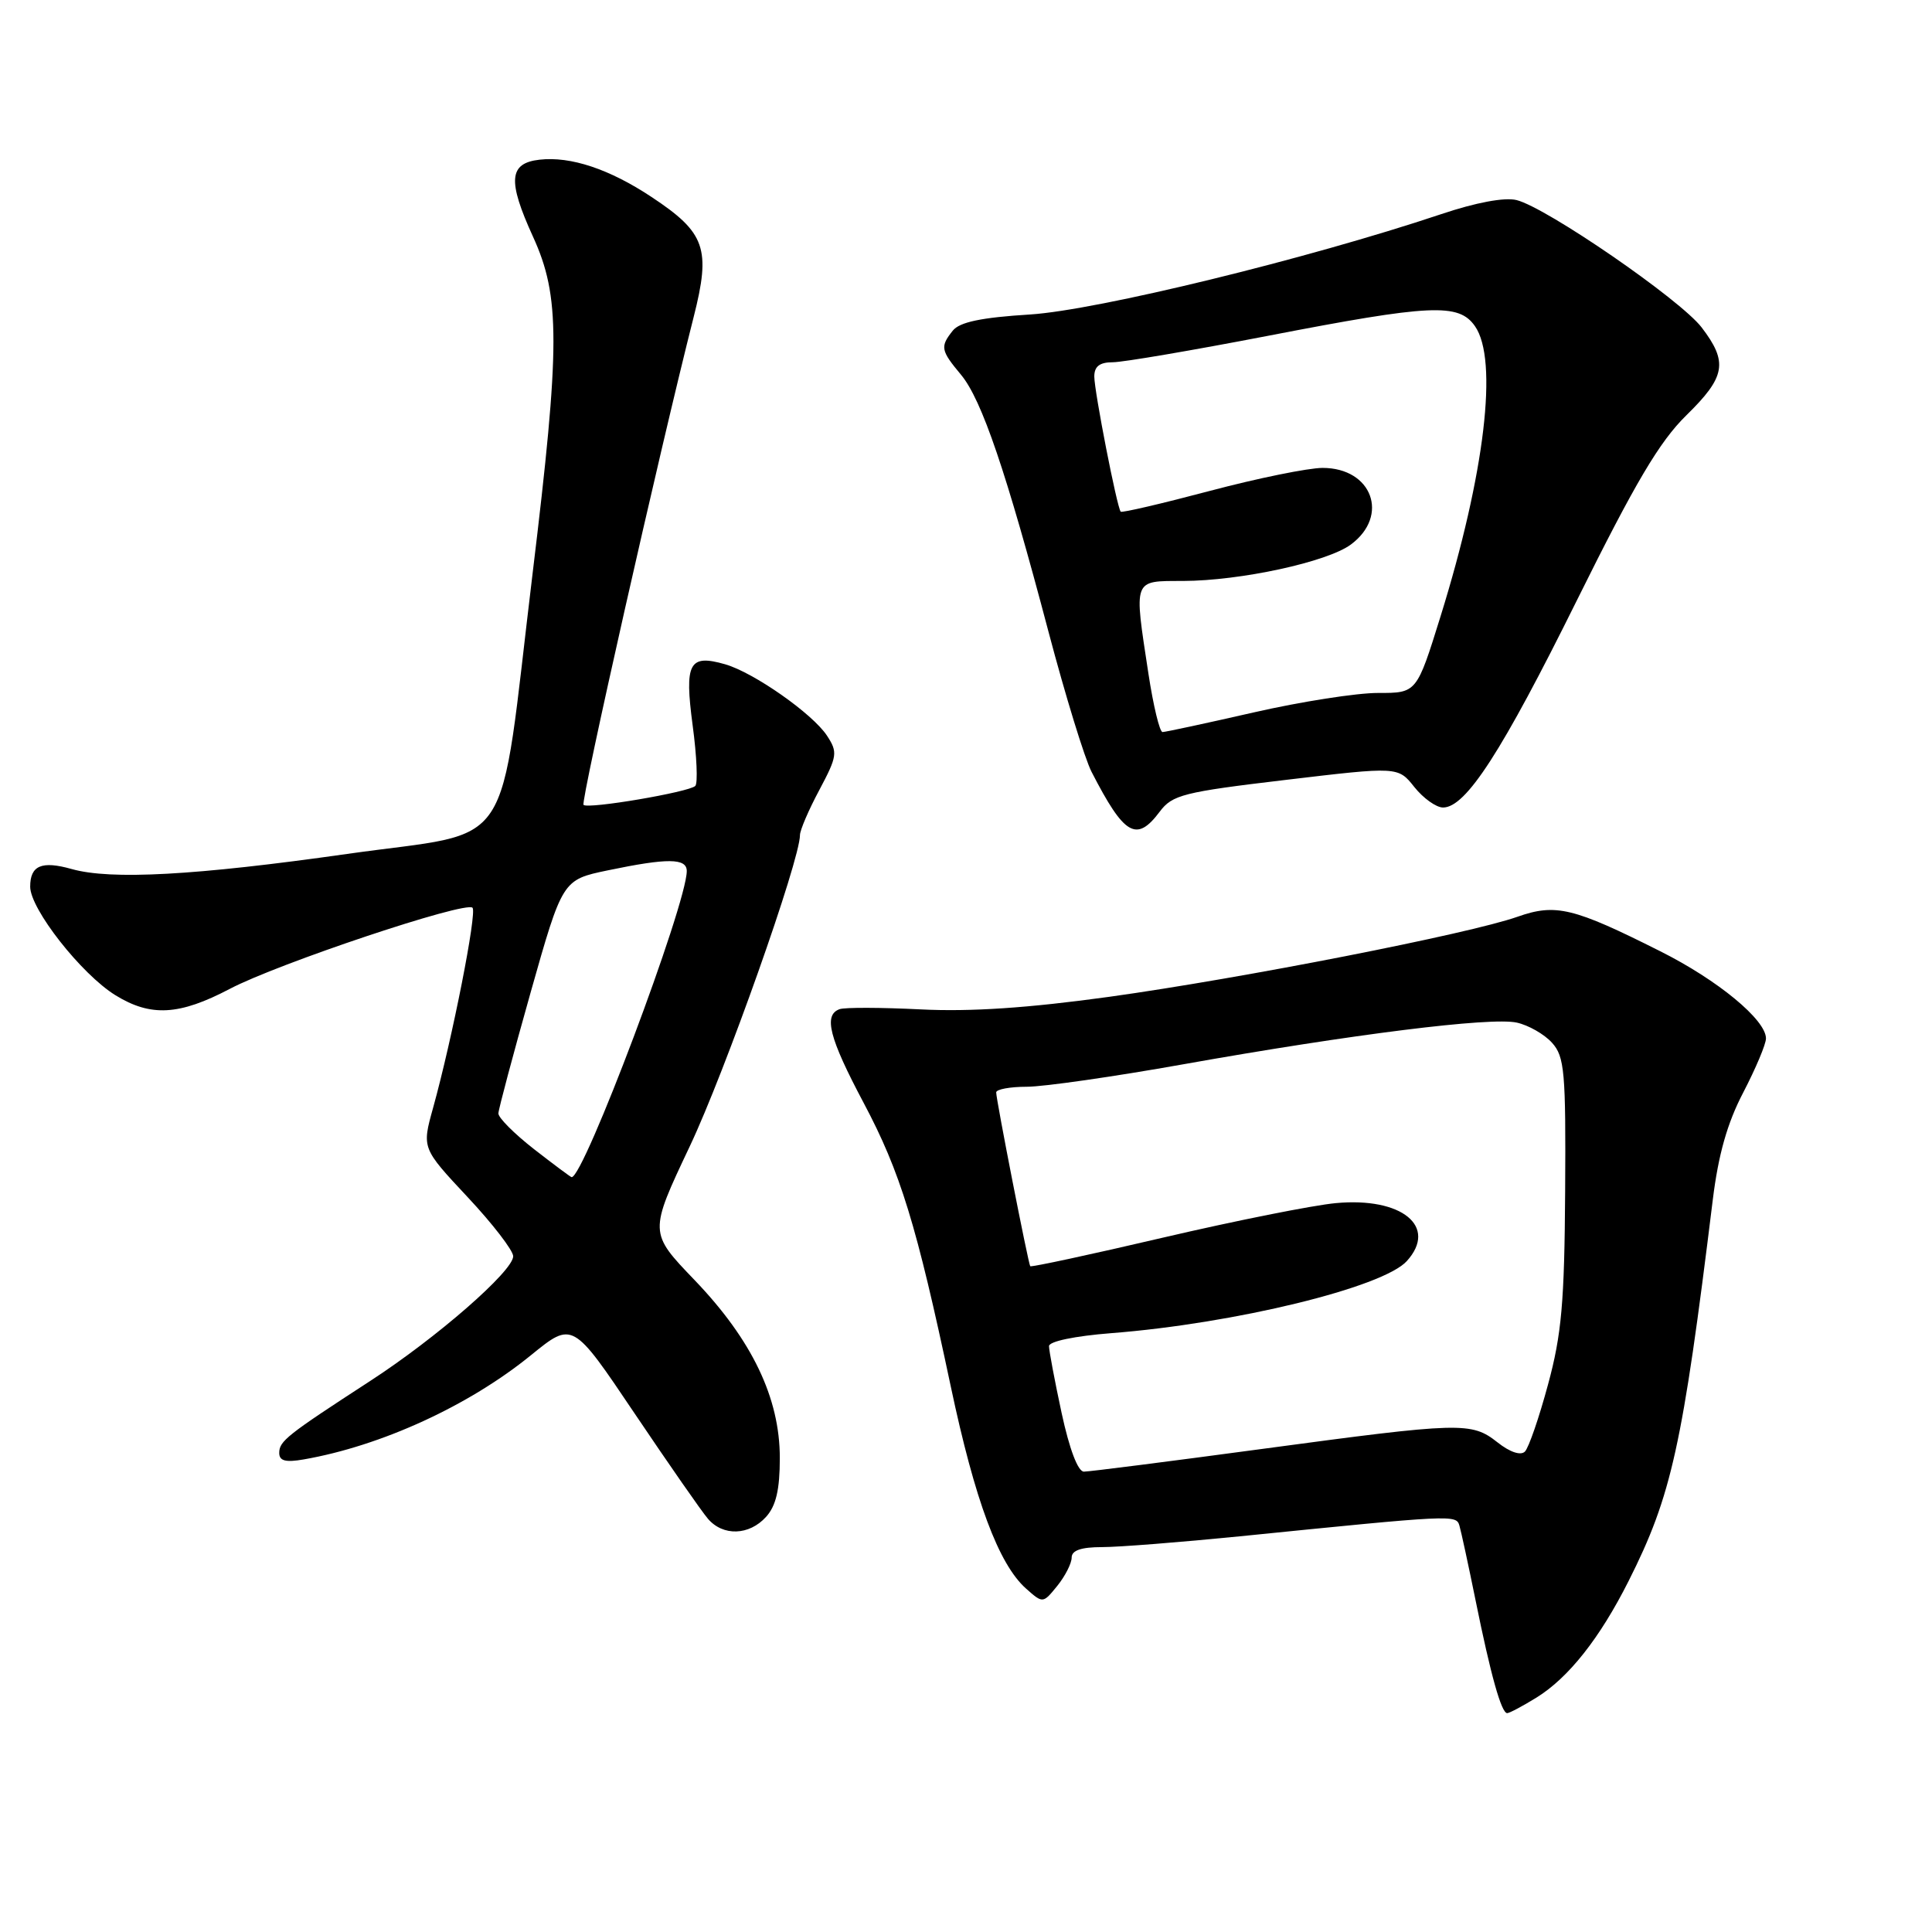 <?xml version="1.0" encoding="UTF-8" standalone="no"?>
<!DOCTYPE svg PUBLIC "-//W3C//DTD SVG 1.1//EN" "http://www.w3.org/Graphics/SVG/1.1/DTD/svg11.dtd" >
<svg xmlns="http://www.w3.org/2000/svg" xmlns:xlink="http://www.w3.org/1999/xlink" version="1.1" viewBox="0 0 256 256">
 <g >
 <path fill="currentColor"
d=" M 203.59 224.94 C 207.84 222.31 211.98 217.08 215.80 209.49 C 221.50 198.17 222.93 191.70 226.95 159.00 C 227.69 152.99 228.87 148.81 231.00 144.74 C 232.65 141.56 234.00 138.36 234.00 137.60 C 234.00 135.14 227.64 129.88 220.00 126.05 C 208.47 120.25 206.13 119.69 201.06 121.48 C 194.65 123.74 164.60 129.63 147.00 132.08 C 136.22 133.57 128.61 134.08 122.00 133.75 C 116.78 133.49 111.94 133.47 111.25 133.72 C 109.09 134.49 109.86 137.52 114.44 146.14 C 119.30 155.29 121.44 162.24 125.98 183.70 C 129.18 198.83 132.32 207.26 135.95 210.49 C 138.19 212.48 138.19 212.48 140.10 210.13 C 141.14 208.84 142.00 207.15 142.00 206.39 C 142.00 205.43 143.26 205.00 146.03 205.00 C 148.24 205.00 156.46 204.35 164.28 203.57 C 192.60 200.71 192.95 200.69 193.38 202.15 C 193.60 202.89 194.56 207.32 195.51 212.00 C 197.53 221.98 198.94 227.00 199.71 227.00 C 200.01 227.00 201.76 226.07 203.59 224.94 Z  M 101.51 200.99 C 102.83 199.53 103.33 197.38 103.33 193.19 C 103.33 185.23 99.64 177.54 92.02 169.60 C 85.99 163.32 85.99 163.32 91.39 151.91 C 96.08 142.01 106.00 113.99 106.00 110.65 C 106.00 110.01 107.15 107.32 108.57 104.67 C 110.95 100.19 111.02 99.68 109.58 97.48 C 107.67 94.57 99.88 89.11 96.08 88.02 C 91.30 86.65 90.68 87.83 91.78 96.12 C 92.33 100.18 92.48 103.79 92.13 104.14 C 91.31 104.96 77.91 107.24 77.32 106.65 C 76.91 106.25 87.44 59.61 91.91 42.02 C 94.22 32.93 93.48 30.83 86.33 26.10 C 80.75 22.40 75.61 20.69 71.49 21.16 C 67.43 21.62 67.23 23.92 70.62 31.35 C 74.25 39.28 74.24 45.74 70.57 76.00 C 65.96 113.99 68.64 109.93 46.00 113.15 C 25.87 116.01 14.69 116.62 9.49 115.15 C 5.52 114.03 4.00 114.68 4.00 117.49 C 4.00 120.45 10.78 129.08 15.29 131.87 C 19.97 134.76 23.75 134.55 30.45 131.03 C 36.81 127.68 61.69 119.36 62.61 120.28 C 63.23 120.89 59.94 137.58 57.38 146.82 C 55.90 152.14 55.90 152.14 61.95 158.61 C 65.28 162.16 68.00 165.70 68.00 166.46 C 68.00 168.43 57.82 177.30 49.00 183.02 C 38.01 190.16 37.00 190.95 37.00 192.52 C 37.00 193.58 37.84 193.80 40.25 193.38 C 50.52 191.59 62.16 186.25 70.38 179.55 C 75.88 175.08 75.88 175.08 84.09 187.29 C 88.61 194.00 92.98 200.29 93.81 201.25 C 95.81 203.58 99.27 203.47 101.51 200.99 Z  M 153.67 107.55 C 155.34 105.32 156.80 104.95 170.37 103.34 C 185.25 101.57 185.25 101.57 187.41 104.29 C 188.60 105.78 190.31 107.00 191.21 107.00 C 194.24 107.00 199.00 99.63 208.97 79.50 C 216.71 63.89 219.89 58.52 223.44 55.04 C 228.66 49.93 229.00 48.00 225.48 43.39 C 222.67 39.71 204.93 27.50 200.95 26.51 C 199.36 26.12 195.56 26.83 190.95 28.38 C 173.24 34.31 145.40 41.10 136.50 41.67 C 130.02 42.07 127.15 42.68 126.25 43.81 C 124.55 45.95 124.64 46.42 127.35 49.67 C 130.09 52.97 133.33 62.49 138.95 83.78 C 141.17 92.18 143.73 100.51 144.64 102.28 C 148.98 110.72 150.59 111.66 153.67 107.55 Z  M 140.67 187.23 C 139.75 182.95 139.00 178.97 139.00 178.37 C 139.00 177.74 142.41 177.03 147.25 176.65 C 163.60 175.38 183.25 170.59 186.41 167.10 C 190.56 162.52 185.75 158.60 177.00 159.42 C 173.97 159.70 163.67 161.76 154.11 163.99 C 144.55 166.23 136.63 167.93 136.51 167.78 C 136.25 167.42 132.00 145.74 132.00 144.75 C 132.00 144.34 133.83 144.00 136.06 144.00 C 138.29 144.00 147.62 142.66 156.81 141.02 C 179.16 137.04 197.54 134.74 200.98 135.50 C 202.53 135.84 204.63 137.04 205.65 138.17 C 207.31 140.01 207.49 142.00 207.39 157.86 C 207.30 172.54 206.92 176.84 205.12 183.46 C 203.94 187.84 202.56 191.84 202.06 192.34 C 201.50 192.90 200.07 192.42 198.44 191.13 C 194.96 188.39 193.70 188.43 167.17 192.00 C 154.92 193.65 144.32 195.00 143.62 195.00 C 142.83 195.00 141.70 192.00 140.67 187.23 Z  M 70.75 152.26 C 68.14 150.22 66.02 148.10 66.04 147.53 C 66.06 146.96 67.98 139.77 70.30 131.54 C 74.53 116.58 74.53 116.58 80.52 115.33 C 88.48 113.67 91.00 113.70 91.00 115.42 C 91.00 119.81 77.33 156.13 75.74 155.98 C 75.61 155.97 73.36 154.29 70.75 152.26 Z  M 152.17 89.25 C 150.24 76.57 150.07 77.00 156.75 76.98 C 164.38 76.96 175.89 74.46 179.00 72.15 C 184.14 68.34 181.81 62.00 175.25 62.00 C 173.37 62.00 166.63 63.37 160.30 65.05 C 153.96 66.73 148.65 67.97 148.50 67.80 C 148.01 67.27 145.00 51.86 145.00 49.89 C 145.00 48.55 145.71 48.00 147.45 48.00 C 148.80 48.00 158.04 46.42 168.00 44.50 C 189.65 40.31 193.29 40.14 195.44 43.22 C 198.55 47.66 196.76 62.75 190.88 81.67 C 187.72 91.83 187.72 91.83 182.61 91.82 C 179.80 91.81 172.38 92.97 166.12 94.40 C 159.85 95.83 154.42 97.00 154.04 97.00 C 153.66 97.00 152.82 93.51 152.17 89.25 Z "/>
</g>
</svg>
